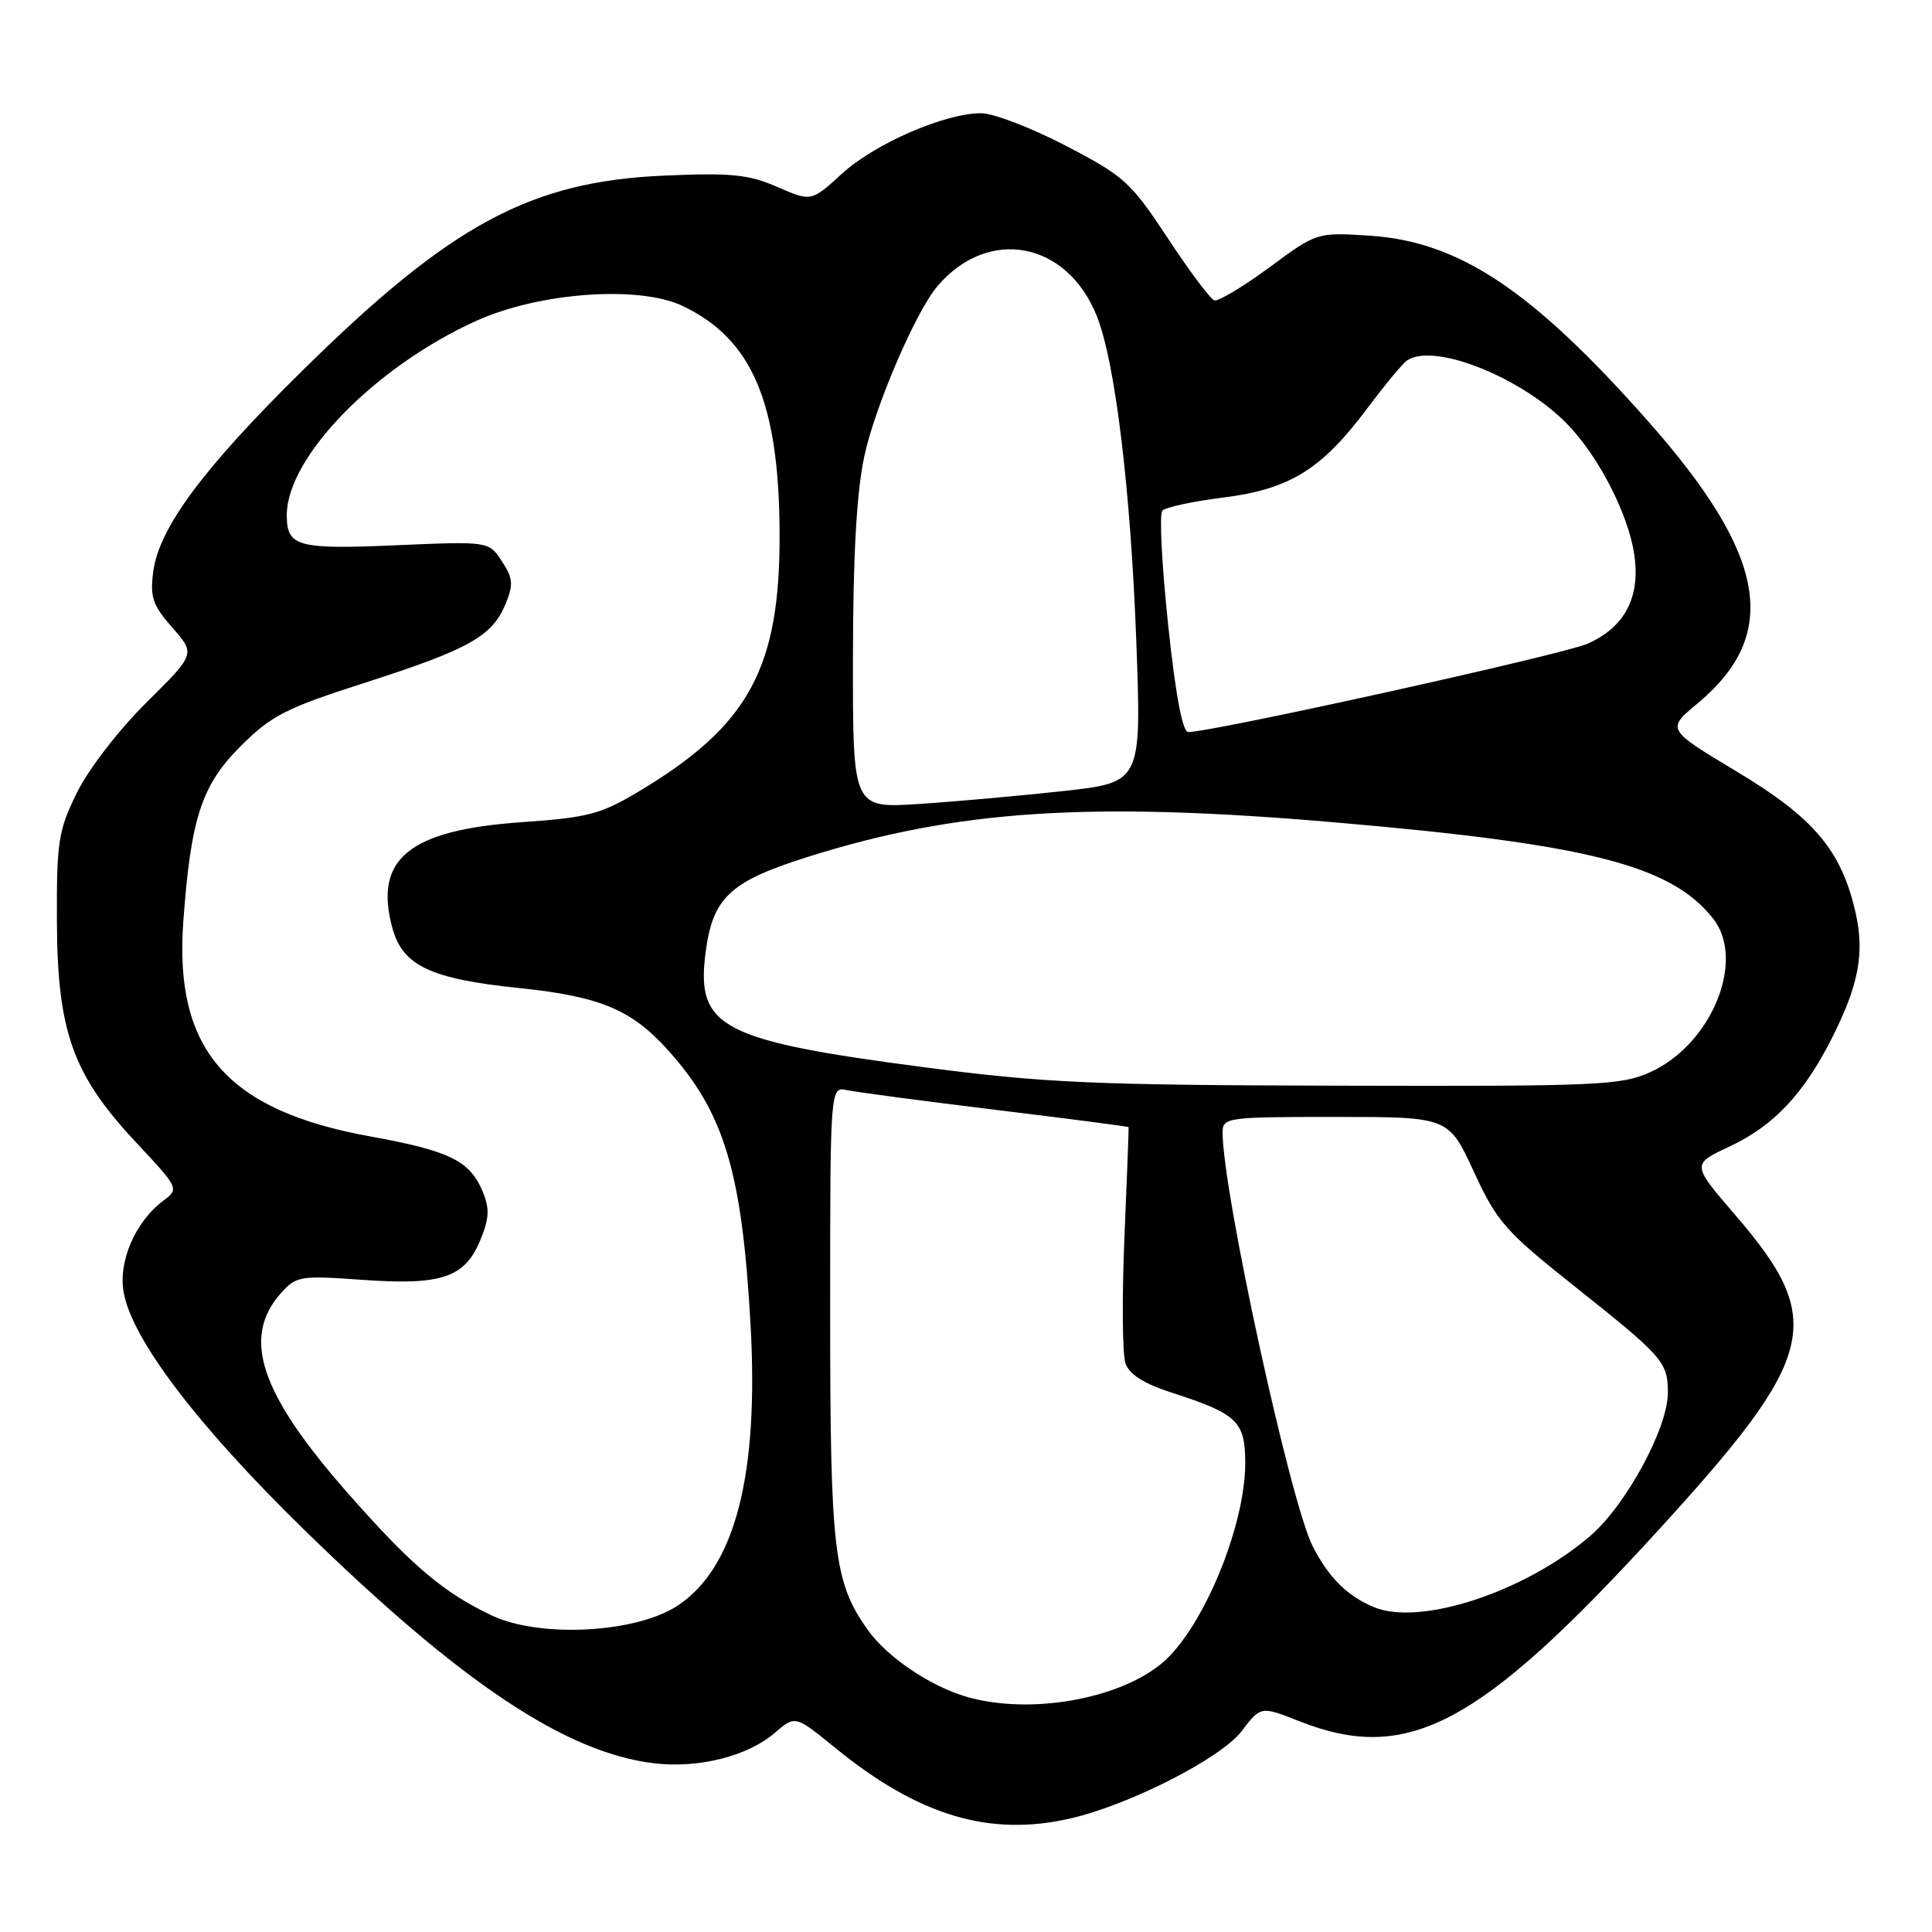 <?xml version="1.0" encoding="UTF-8" standalone="no"?>
<!DOCTYPE svg PUBLIC "-//W3C//DTD SVG 1.1//EN" "http://www.w3.org/Graphics/SVG/1.1/DTD/svg11.dtd" >
<svg xmlns="http://www.w3.org/2000/svg" xmlns:xlink="http://www.w3.org/1999/xlink" version="1.1" viewBox="0 0 256 256">
 <g >
 <path fill="currentColor"
d=" M 141.85 240.95 C 149.70 239.14 161.78 232.98 164.51 229.40 C 167.06 226.05 167.06 226.05 172.22 228.09 C 186.52 233.72 196.01 228.69 219.50 203.02 C 240.85 179.68 242.01 175.04 229.96 161.03 C 224.14 154.27 224.14 154.27 229.15 151.93 C 234.97 149.21 238.93 145.03 242.66 137.71 C 246.26 130.62 247.09 126.36 245.89 121.02 C 244.04 112.74 240.40 108.39 230.15 102.25 C 220.81 96.64 220.81 96.64 224.93 93.21 C 235.97 84.04 234.12 73.58 218.29 55.71 C 202.97 38.42 193.33 32.00 181.50 31.23 C 174.50 30.78 174.50 30.78 168.17 35.45 C 164.69 38.01 161.42 39.97 160.90 39.80 C 160.38 39.63 157.60 35.92 154.73 31.55 C 149.84 24.13 148.97 23.34 141.22 19.31 C 136.67 16.94 131.62 15.00 130.01 15.00 C 125.19 15.00 115.94 19.02 111.58 23.00 C 107.50 26.73 107.50 26.73 103.00 24.77 C 99.19 23.11 96.90 22.88 88.00 23.27 C 70.25 24.04 59.72 29.73 40.00 49.18 C 26.91 62.08 21.09 69.93 20.31 75.71 C 19.86 79.12 20.21 80.17 22.84 83.17 C 25.90 86.65 25.90 86.65 19.41 93.08 C 15.75 96.70 11.74 101.90 10.21 105.00 C 7.73 110.03 7.50 111.47 7.54 122.00 C 7.59 136.67 9.63 142.39 17.98 151.32 C 23.75 157.49 23.76 157.50 21.60 159.13 C 17.89 161.93 15.63 167.22 16.40 171.32 C 17.58 177.60 26.21 188.93 40.28 202.68 C 61.09 223.00 74.98 232.27 86.72 233.65 C 92.59 234.34 99.08 232.70 102.67 229.61 C 105.37 227.28 105.37 227.28 110.72 231.64 C 121.74 240.61 131.13 243.42 141.85 240.95 Z  M 128.14 224.85 C 123.29 223.46 117.56 219.59 114.99 215.98 C 110.48 209.65 110.00 205.60 110.00 173.82 C 110.00 143.96 110.00 143.96 112.25 144.45 C 113.49 144.72 122.38 145.89 132.00 147.07 C 141.62 148.24 149.52 149.27 149.55 149.35 C 149.58 149.43 149.33 156.03 148.99 164.00 C 148.66 171.97 148.72 179.47 149.13 180.65 C 149.64 182.11 151.57 183.34 155.19 184.51 C 163.96 187.34 165.00 188.33 165.00 193.87 C 165.00 202.28 159.37 215.82 154.00 220.35 C 148.25 225.18 136.44 227.24 128.14 224.85 Z  M 65.24 214.09 C 58.84 211.09 54.59 207.50 46.27 198.06 C 34.39 184.59 31.92 177.18 37.33 171.23 C 39.26 169.10 39.92 169.00 47.94 169.58 C 58.48 170.34 61.55 169.32 63.62 164.38 C 64.83 161.46 64.90 160.18 63.97 157.92 C 62.26 153.80 59.60 152.49 49.00 150.57 C 30.04 147.13 23.05 139.07 24.29 122.09 C 25.29 108.39 26.71 104.04 31.88 98.88 C 35.98 94.79 37.84 93.84 48.50 90.42 C 62.13 86.04 65.22 84.31 66.99 80.03 C 68.05 77.45 67.98 76.62 66.50 74.37 C 64.77 71.72 64.77 71.72 52.48 72.25 C 39.38 72.82 38.00 72.43 38.00 68.25 C 38.00 60.58 49.72 48.56 63.12 42.51 C 71.45 38.74 84.65 37.79 90.43 40.53 C 99.63 44.90 103.21 53.23 103.30 70.50 C 103.40 88.52 99.26 96.14 84.63 104.88 C 79.60 107.89 77.88 108.34 69.16 108.94 C 54.21 109.98 49.52 113.80 51.98 122.93 C 53.34 127.96 57.01 129.71 68.86 130.93 C 79.46 132.03 83.66 133.77 88.44 139.07 C 95.96 147.39 98.32 155.19 99.45 175.50 C 100.57 195.47 97.40 207.72 89.80 212.75 C 84.32 216.38 71.62 217.07 65.24 214.09 Z  M 182.02 212.94 C 178.48 211.45 176.06 209.03 173.94 204.89 C 170.97 199.06 162.00 157.88 162.00 150.06 C 162.00 148.07 162.52 148.00 176.97 148.00 C 191.94 148.00 191.94 148.00 195.29 155.25 C 198.36 161.90 199.46 163.15 208.57 170.39 C 220.40 179.80 221.00 180.47 221.00 184.53 C 221.00 189.24 215.46 199.45 210.68 203.55 C 202.03 210.96 188.13 215.52 182.02 212.94 Z  M 122.50 141.42 C 95.65 137.91 92.25 136.15 93.47 126.40 C 94.40 118.96 96.64 116.83 106.98 113.56 C 126.79 107.31 144.34 106.16 177.00 108.98 C 210.54 111.87 221.42 114.65 227.00 121.72 C 231.35 127.24 226.81 138.37 218.68 142.06 C 214.80 143.82 211.83 143.95 177.50 143.86 C 144.75 143.78 138.43 143.50 122.50 141.42 Z  M 113.02 87.30 C 113.03 73.71 113.50 65.31 114.51 60.53 C 115.90 53.96 121.30 41.37 124.19 37.95 C 130.91 30.01 141.36 31.95 145.33 41.87 C 147.77 47.96 149.82 64.87 150.57 85.09 C 151.25 103.67 151.25 103.67 140.88 104.82 C 135.17 105.44 126.56 106.22 121.75 106.53 C 113.00 107.10 113.00 107.10 113.02 87.30 Z  M 154.78 82.75 C 153.95 74.91 153.60 68.13 154.01 67.67 C 154.42 67.22 158.05 66.43 162.07 65.93 C 170.90 64.82 175.10 62.22 181.15 54.14 C 183.47 51.04 185.85 48.17 186.43 47.77 C 189.98 45.32 201.79 50.05 207.79 56.32 C 211.89 60.60 215.75 68.14 216.54 73.42 C 217.40 79.13 215.31 83.12 210.32 85.31 C 207.02 86.75 160.68 97.00 157.45 97.00 C 156.69 97.00 155.76 92.05 154.78 82.75 Z "/>
</g>
</svg>